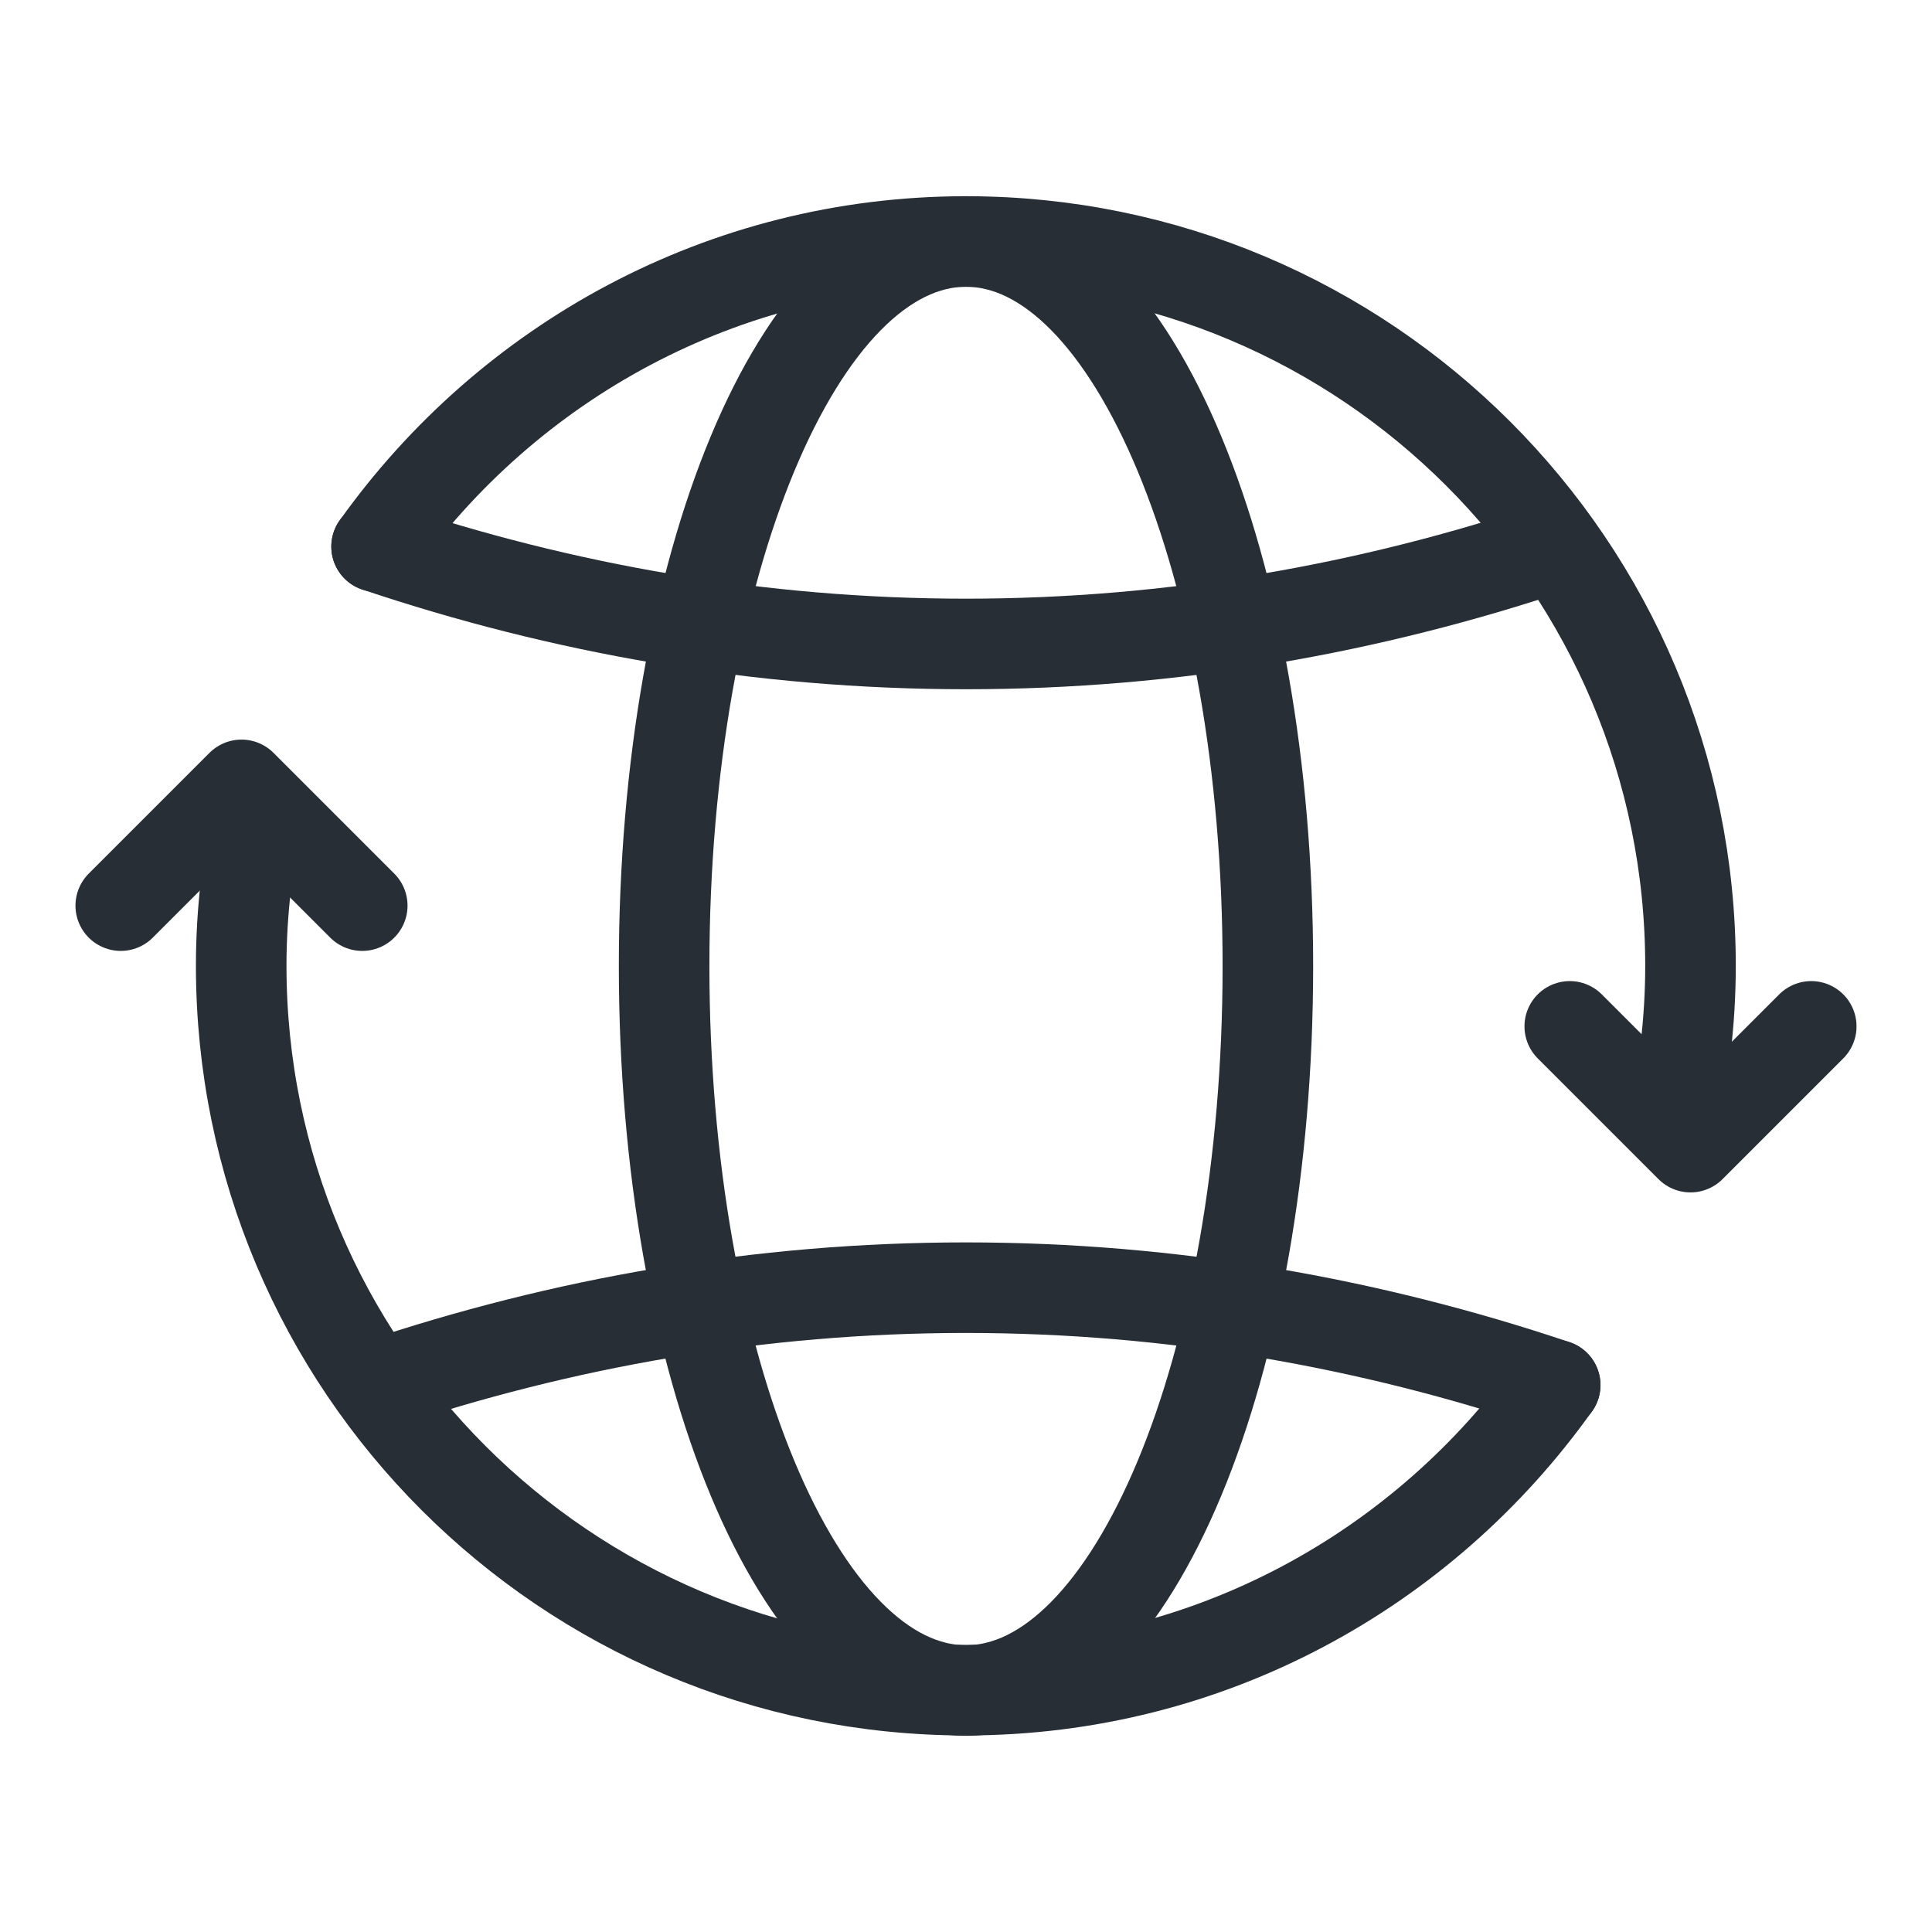 <svg width="64" height="64" viewBox="0 0 64 64" fill="none" xmlns="http://www.w3.org/2000/svg">
<g clip-path="url(#clip0_887_24371)">
<path d="M4 30L8 26L12 30" stroke="#272E35" stroke-width="3" stroke-linecap="round" stroke-linejoin="round"/>
<path d="M60 34L56 38L52 34" stroke="#272E35" stroke-width="3" stroke-linecap="round" stroke-linejoin="round"/>
<path d="M12.475 18.107C16.827 12.003 23.933 8 32 8C45.253 8 56 18.747 56 32C56 33.824 55.779 35.595 55.395 37.301" stroke="#272E35" stroke-width="3" stroke-linecap="round" stroke-linejoin="round"/>
<path d="M51.525 18.105C45.387 20.169 38.835 21.332 32 21.332C25.165 21.332 18.613 20.169 12.475 18.105" stroke="#272E35" stroke-width="3" stroke-linecap="round" stroke-linejoin="round"/>
<path d="M51.516 45.882C47.166 51.986 40.06 55.989 31.99 55.989C18.737 55.989 7.99 45.242 7.99 31.989C7.99 30.165 8.212 28.394 8.596 26.688" stroke="#272E35" stroke-width="3" stroke-linecap="round" stroke-linejoin="round"/>
<path d="M12.469 45.883C18.607 43.819 25.159 42.656 31.994 42.656C38.829 42.656 45.381 43.819 51.519 45.883" stroke="#272E35" stroke-width="3" stroke-linecap="round" stroke-linejoin="round"/>
<path d="M32 56C37.523 56 42 45.255 42 32C42 18.745 37.523 8 32 8C26.477 8 22 18.745 22 32C22 45.255 26.477 56 32 56Z" stroke="#272E35" stroke-width="3" stroke-linecap="round" stroke-linejoin="round"/>
</g>
<defs>
<clipPath id="clip0_887_24371">
<rect width="64" height="64" fill="white"/>
</clipPath>
</defs>
</svg>
